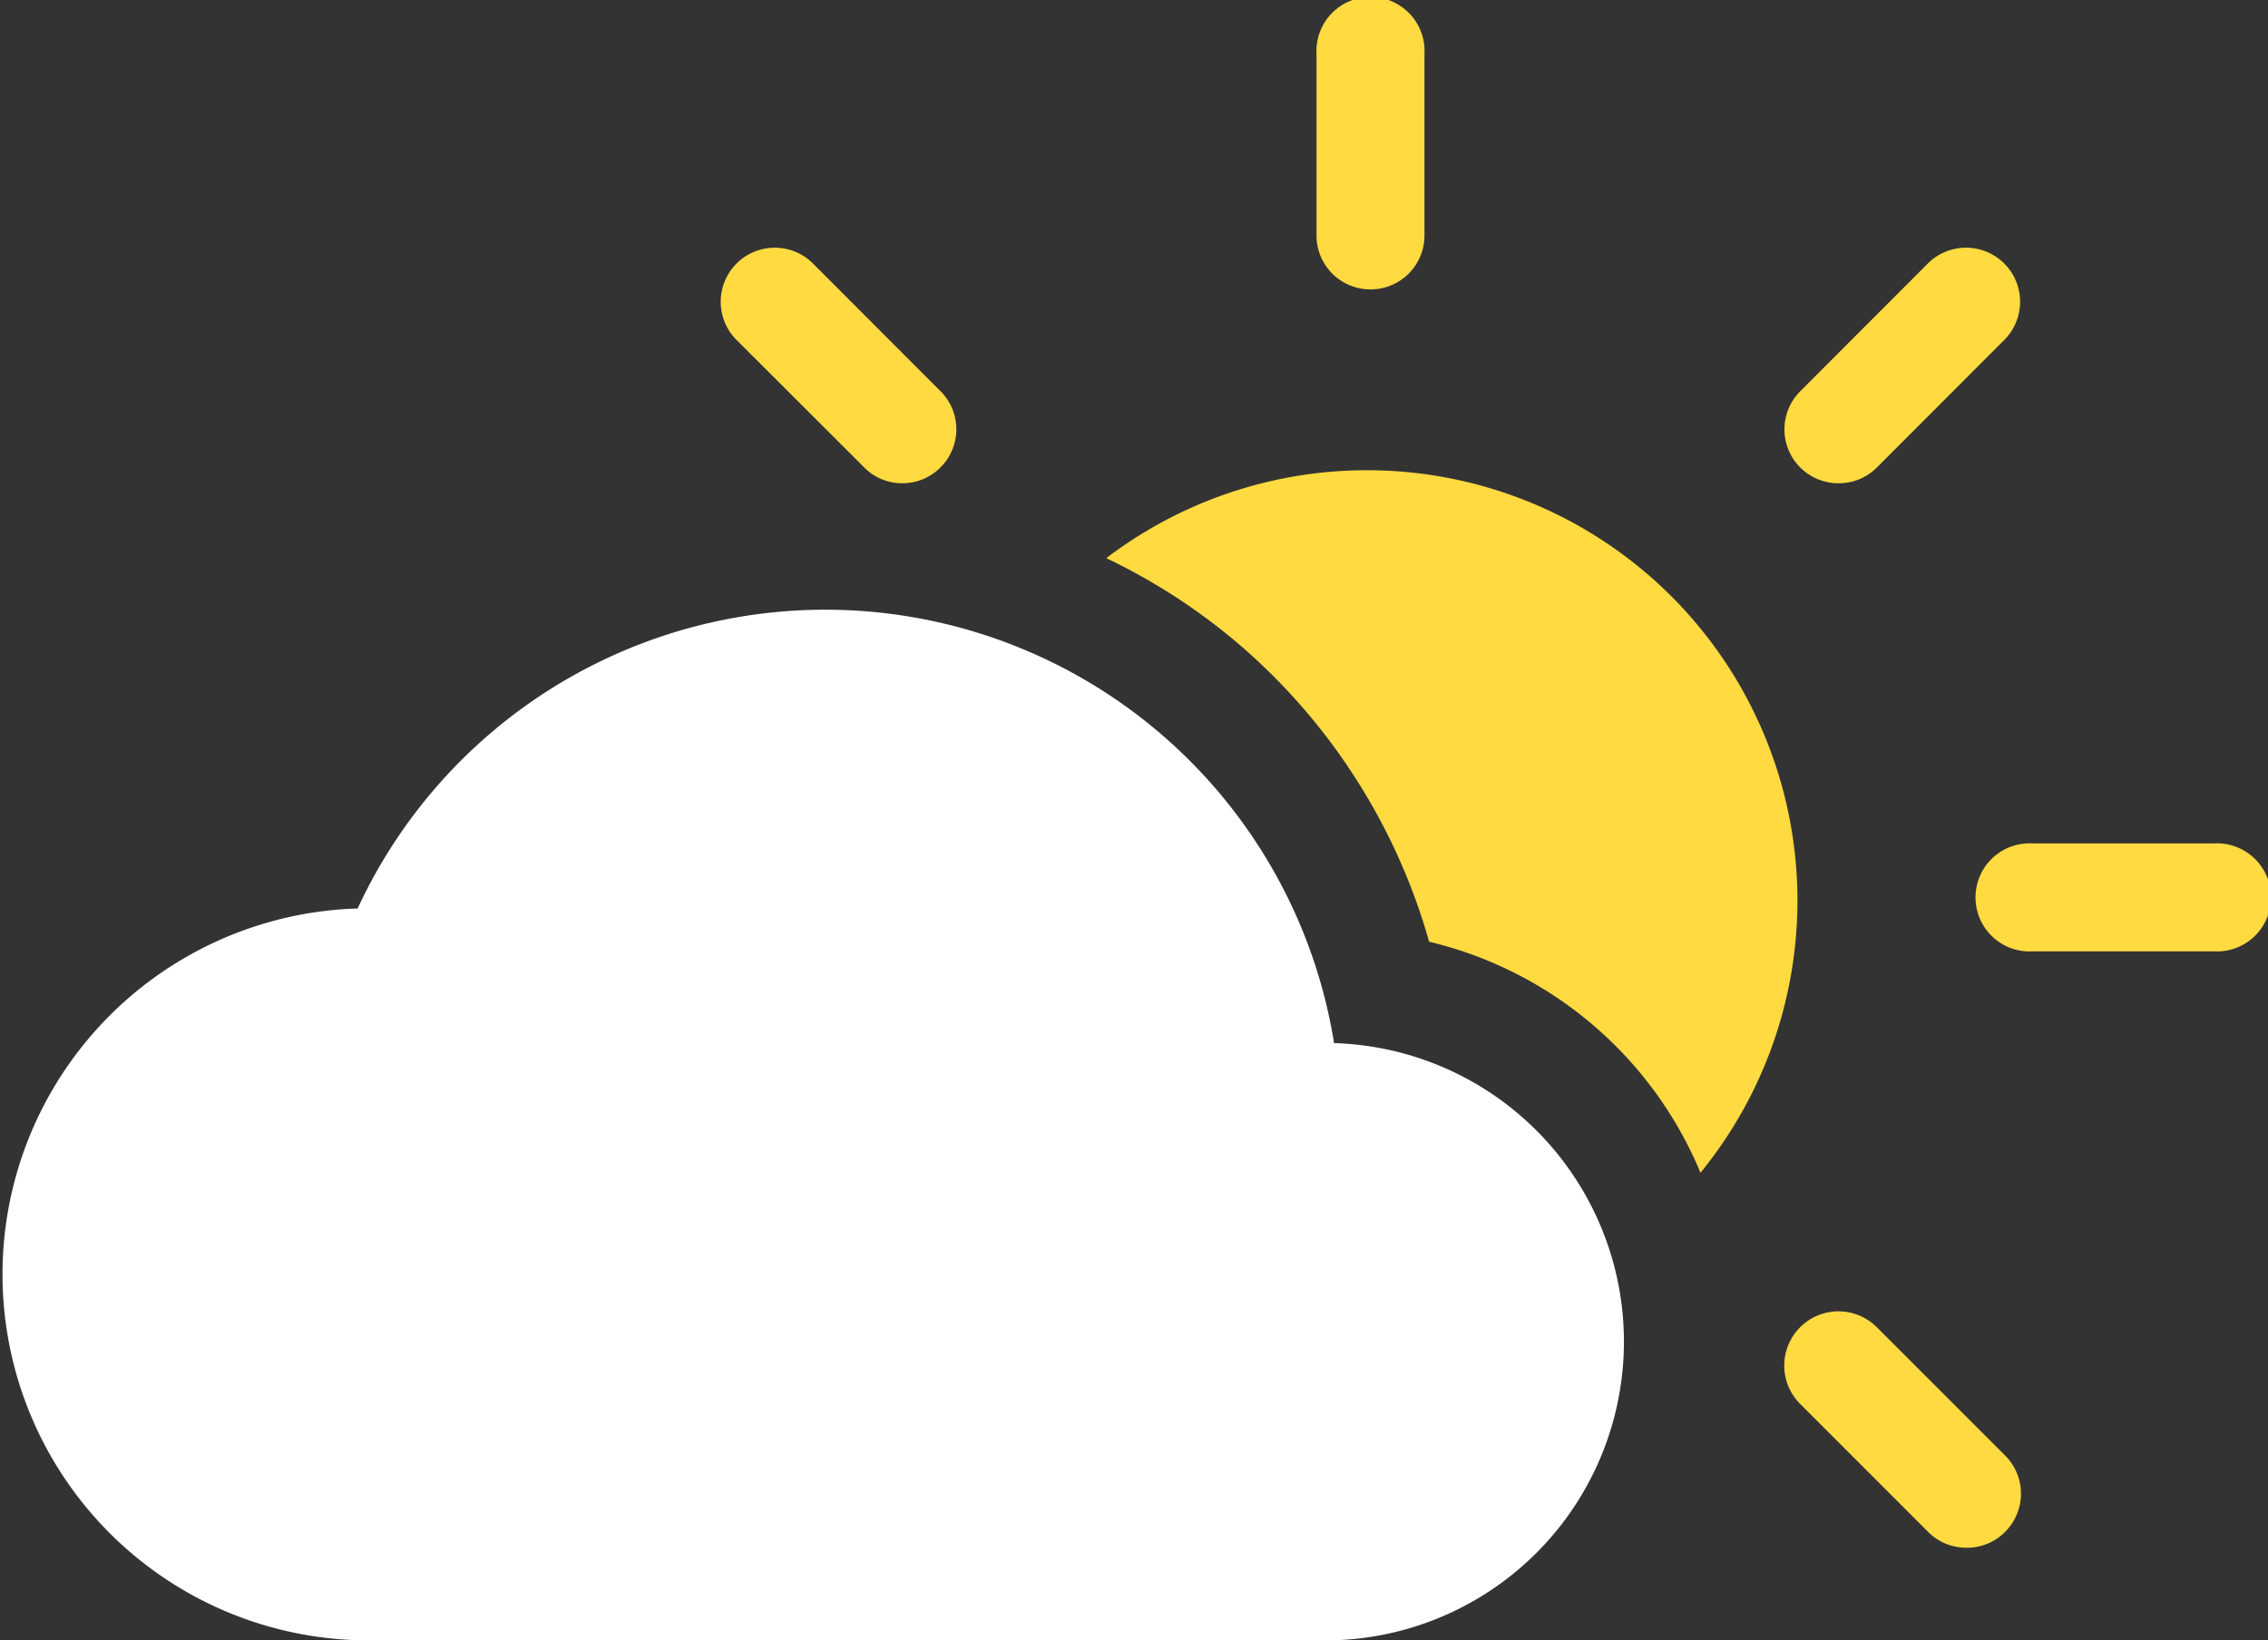 <svg xmlns="http://www.w3.org/2000/svg" viewBox="0 0 131.72 95.28"><rect x="0" y="0" width="131.72" height="95.28" fill="#333333" stroke="none"/><g id="Calque_2" data-name="Calque 2"><g id="icons"><path d="M79.59,16.81a3.13,3.13,0,0,1-3.13-3.14V3.14a3.14,3.14,0,1,1,6.27,0V13.67A3.13,3.13,0,0,1,79.59,16.81Z" style="fill:#ffda40"/><path d="M128.58,55.26H118.05a3.14,3.14,0,1,1,0-6.27h10.53a3.14,3.14,0,1,1,0,6.27Z" style="fill:#ffda40"/><path d="M106.78,28.07a3.13,3.13,0,0,1-2.22-5.35L112,15.27a3.14,3.14,0,0,1,4.44,4.44L109,27.16A3.12,3.12,0,0,1,106.78,28.07Z" style="fill:#ffda40"/><path d="M52.4,28.07a3.08,3.08,0,0,1-2.21-.92l-7.45-7.44a3.14,3.14,0,0,1,4.44-4.44l7.44,7.45a3.12,3.12,0,0,1,0,4.43A3.09,3.09,0,0,1,52.4,28.07Z" style="fill:#ffda40"/><path d="M114.23,89.9A3.12,3.12,0,0,1,112,89l-7.45-7.45A3.14,3.14,0,0,1,109,77.09l7.45,7.45a3.13,3.13,0,0,1,0,4.44A3.09,3.09,0,0,1,114.23,89.9Z" style="fill:#ffda40"/><path d="M76.68,95.28H21.26a21.26,21.26,0,0,1-.49-42.51,29.93,29.93,0,0,1,56.71,7.82,17.35,17.35,0,0,1-.8,34.69Z" style="fill:#fff"/><path d="M72,37.46A35.46,35.46,0,0,1,83,54.7,22.78,22.78,0,0,1,98.76,68.12a25,25,0,0,0-34.51-35.7A35.29,35.29,0,0,1,72,37.46Z" style="fill:#ffda40"/></g></g></svg>
